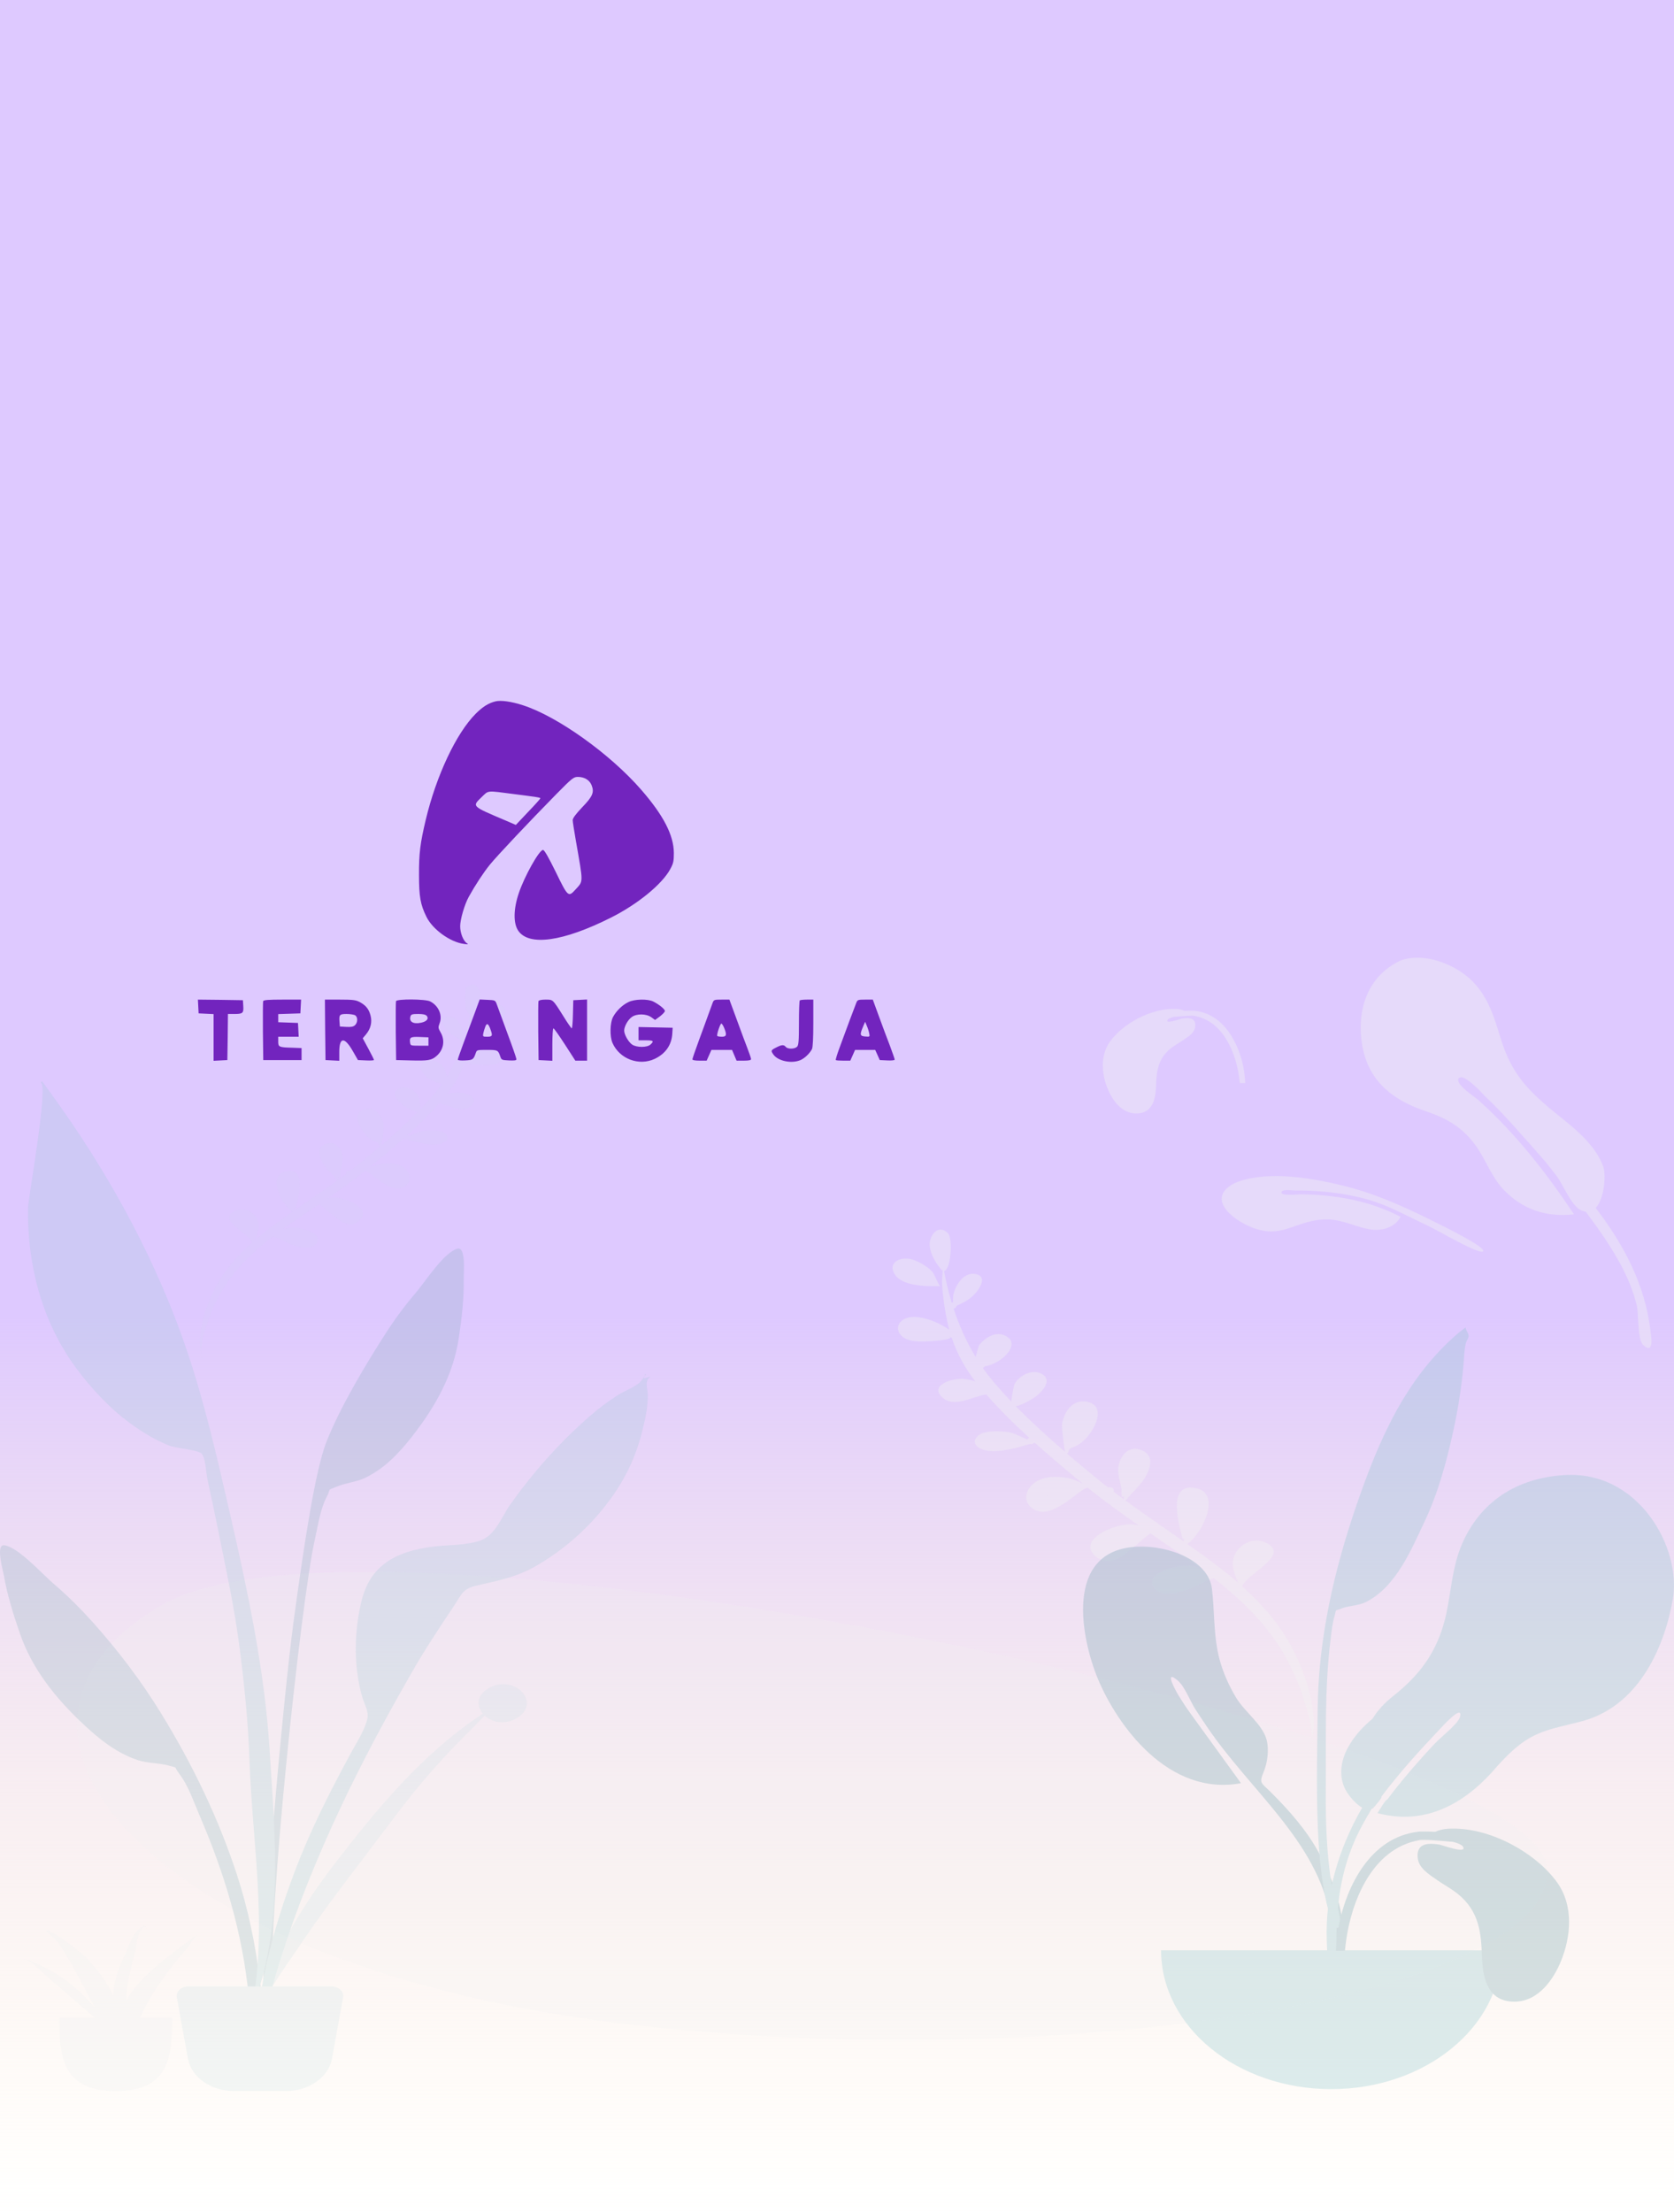 <svg width="719" height="950" viewBox="0 0 719 950" fill="none" xmlns="http://www.w3.org/2000/svg">
<rect width="719" height="950" fill="url(#paint0_linear_111_3418)"/>
<g opacity="0.4">
<path opacity="0.505" fill-rule="evenodd" clip-rule="evenodd" d="M664.084 800.639C673.286 856.783 450.111 893.404 258.018 867.847C65.926 842.29 -22.197 742.489 69.466 689.311C161.13 636.133 654.882 744.496 664.084 800.639Z" fill="#F2F2F2"/>
<path fill-rule="evenodd" clip-rule="evenodd" d="M392.75 541.194C387.827 539.203 381.265 541.512 384.002 546.775C386.935 552.411 397.776 552.481 403.899 552.369C403.286 552.343 401.313 547.175 400.637 546.394C398.645 544.09 395.776 542.42 392.75 541.194ZM449.467 642.24C450.709 643.106 449.568 642.322 449.467 642.24V642.24ZM388.008 566.686C385.127 568.482 384.99 571.653 387.343 573.799C390.145 576.354 395.261 576.261 399.08 576.012C400.808 575.9 410.033 575.297 407.846 574.066C408.014 574.118 408.366 574.243 408.742 574.414C408.944 575.017 409.156 575.618 409.378 576.216C409.323 576.242 409.277 576.27 409.219 576.295C409.282 576.273 409.326 576.249 409.381 576.226C411.6 582.204 414.757 587.896 418.892 593.221C417.345 592.724 415.743 592.348 414.118 592.181C409.305 591.684 399.181 594.735 404.565 599.961C409.726 604.971 417.762 599.596 423.62 598.855C429.302 605.323 435.567 611.521 442.132 617.513C441.73 617.615 441.377 617.829 441.174 618.163C438.541 617.073 435.796 615.514 433.358 615.092C429.841 614.483 422.628 614.115 419.97 616.683C416.7 619.84 420.205 622.405 424.068 623.011C429.67 623.889 437.003 621.657 442.393 620.148C443.009 620.237 443.683 620.09 444.085 619.688C444.204 619.656 444.323 619.625 444.439 619.594C451.087 625.557 457.99 631.322 464.851 636.961C464.778 636.958 464.705 636.954 464.629 636.951C462.839 635.994 460.92 635.208 458.839 634.797C454.025 633.84 448.362 633.835 444.455 636.676C440.564 639.504 439.186 644.451 443.212 647.627C451.269 653.985 463.141 639.489 467.205 638.884C474.177 644.554 481.55 649.852 489.038 655.043C488.188 654.832 487.316 654.677 486.414 654.607C479.071 654.034 461.836 661.376 470.847 668.6C478.7 674.895 487.79 662.779 494.118 658.541C501.175 663.38 508.27 668.185 515.165 673.177C511.405 672.363 507.77 672.243 503.738 673.236C499.566 674.266 492.835 676.835 495.472 681.429C498.154 686.101 506.238 683.975 510.448 682.492C512.745 681.683 517.349 678.953 521.391 677.803C532.395 686.276 541.926 695.608 549.141 706.602C553.646 713.466 557.064 720.8 559.471 728.338C561.006 733.149 564.032 741.229 563.427 747.491C566.314 734.957 561.093 719.903 555.469 708.7C550.297 698.398 542.557 689.354 533.492 681.214C535.767 675.633 554.915 667.584 543.468 662.399C537.389 659.657 531.163 664.206 529.835 669.024C528.922 672.335 530.312 676.495 531.788 679.708C528.936 677.226 525.972 674.825 522.917 672.503C518.695 669.293 514.372 666.177 510.008 663.101C517.199 657.59 524.006 641.836 514.363 639.26C500.124 635.466 506.98 656.955 507.973 660.982C508.255 660.996 508.475 660.926 508.637 660.777C508.557 661.146 508.464 661.54 508.351 661.938C499.998 656.08 491.521 650.337 483.323 644.339C484.062 643.894 485.236 642.192 486.159 641.287C488.241 639.245 490.234 637.113 491.69 634.725C493.991 630.951 496.209 624.931 490.111 622.712C483.48 620.293 480.328 627.101 480.282 631.163C480.251 633.972 481.189 636.64 481.677 639.393C481.83 640.252 481.242 644.123 482.676 642.458C482.608 643.072 482.599 643.516 482.632 643.831C481.16 642.749 479.7 641.655 478.249 640.553C478.316 640.414 478.366 640.262 478.377 640.087C478.455 638.876 476.961 638.409 475.914 638.764C473.999 637.28 472.103 635.777 470.24 634.244C466.293 630.997 462.289 627.657 458.312 624.246C459.175 623.642 458.832 622.805 459.639 622.163C460.444 621.522 462.031 621.168 462.978 620.574C465.361 619.077 467.336 616.896 468.765 614.75C471.124 611.203 474.173 603.764 467.281 602.074C460.178 600.329 456.573 607.49 456.116 611.967C456.027 612.835 456.824 620.65 457.433 623.488C450.075 617.149 442.838 610.572 436.281 603.88C438.269 603.865 443.906 600.543 445.045 599.637C447.825 597.425 452.245 592.54 447.371 589.954C443.037 587.661 437.695 590.983 435.841 594.211C435.537 594.742 434.463 599.689 434.379 601.909C431.665 599.071 429.076 596.217 426.668 593.353C425.062 591.45 423.561 589.496 422.156 587.5C422.495 587.344 422.813 587.071 423.113 586.732C430.341 585.732 439.557 576.533 431.066 573.333C427.024 571.811 422.64 574.953 420.66 577.524C420.254 578.051 419.597 580.696 419.063 582.782C415.022 576.171 411.935 569.172 409.585 561.996C410.214 561.869 410.747 561.477 410.818 560.802C414.327 559.171 417.098 557.812 419.548 554.674C421.07 552.725 423.811 548.272 419.339 547.19C413.519 545.783 409.864 553.033 409.388 556.603C409.332 557.018 409.334 558.223 409.353 559.328C409.151 559.306 408.947 559.308 408.747 559.337C407.41 554.894 406.343 550.393 405.495 545.884C408.671 545.051 409.221 531.445 407.106 529.508C402.379 525.17 399.044 531.436 399.296 534.748C399.594 538.653 401.764 542.205 404.347 545.358C404.624 545.691 404.545 545.675 404.617 545.21C404.657 545.44 404.751 545.61 404.891 545.732C404.757 547.788 404.498 549.892 404.622 551.711C404.98 556.92 405.724 562.159 406.804 567.301C407.067 568.551 407.368 569.792 407.705 571.021C405.152 569.247 401.71 567.671 400.363 567.178C396.867 565.9 391.48 564.521 388.008 566.686ZM563.837 747.508C563.674 749.325 563.273 750.988 562.522 752.359C563.085 750.798 563.517 749.175 563.837 747.508Z" fill="#F2F2F2"/>
<path opacity="0.2" fill-rule="evenodd" clip-rule="evenodd" d="M210.51 431.998C214.026 430.576 218.713 432.225 216.758 435.984C214.663 440.01 206.919 440.06 202.546 439.98C202.983 439.961 204.393 436.269 204.876 435.712C206.299 434.066 208.348 432.873 210.51 431.998ZM170.024 505.348C168.782 506.214 169.923 505.429 170.024 505.348V505.348ZM214.596 450.688C216.699 451.986 216.798 454.279 215.079 455.832C213.031 457.68 209.296 457.614 206.507 457.436C205.246 457.355 198.511 456.922 200.108 456.031C199.985 456.068 199.729 456.159 199.454 456.283C199.306 456.719 199.151 457.154 198.989 457.586C199.028 457.605 199.062 457.625 199.105 457.643C199.059 457.627 199.026 457.61 198.986 457.593C197.364 461.917 195.056 466.033 192.034 469.885C193.164 469.525 194.334 469.253 195.521 469.131C199.035 468.771 206.425 470.974 202.492 474.754C198.721 478.379 192.857 474.494 188.58 473.96C184.428 478.639 179.851 483.123 175.055 487.457C175.348 487.531 175.606 487.686 175.754 487.927C177.677 487.138 179.682 486.01 181.462 485.704C184.03 485.263 189.297 484.994 191.237 486.85C193.623 489.133 191.063 490.988 188.242 491.427C184.151 492.064 178.798 490.452 174.863 489.363C174.413 489.428 173.922 489.322 173.628 489.031C173.541 489.008 173.454 488.985 173.37 488.963C168.513 493.277 163.47 497.448 158.458 501.527C158.511 501.525 158.564 501.522 158.62 501.52C159.927 500.827 161.329 500.259 162.849 499.96C166.364 499.267 170.499 499.262 173.35 501.315C176.189 503.359 177.194 506.936 174.253 509.234C168.367 513.833 159.706 503.355 156.738 502.918C151.645 507.021 146.26 510.854 140.79 514.61C141.411 514.457 142.048 514.344 142.706 514.294C148.068 513.877 160.649 519.181 154.065 524.407C148.329 528.962 141.698 520.203 137.079 517.141C131.925 520.642 126.742 524.118 121.705 527.73C124.451 527.14 127.105 527.052 130.049 527.77C133.094 528.513 138.008 530.369 136.08 533.691C134.12 537.07 128.219 535.536 125.145 534.464C123.469 533.88 120.108 531.907 117.157 531.077C109.119 537.207 102.156 543.958 96.883 551.91C93.591 556.875 91.091 562.179 89.331 567.63C88.208 571.109 85.994 576.953 86.434 581.481C84.331 572.418 88.15 561.531 92.262 553.429C96.043 545.978 101.698 539.436 108.321 533.547C106.662 529.512 92.685 523.698 101.045 519.945C105.485 517.961 110.028 521.248 110.996 524.732C111.661 527.125 110.644 530.134 109.565 532.458C111.649 530.662 113.814 528.925 116.046 527.245C119.13 524.923 122.288 522.668 125.476 520.442C120.227 516.46 115.265 505.07 122.306 503.205C132.705 500.457 127.689 515.997 126.962 518.91C126.756 518.92 126.595 518.87 126.477 518.762C126.536 519.029 126.603 519.314 126.685 519.601C132.787 515.363 138.979 511.207 144.967 506.868C144.428 506.546 143.572 505.316 142.898 504.662C141.379 503.186 139.925 501.645 138.863 499.918C137.185 497.19 135.568 492.838 140.021 491.231C144.864 489.48 147.162 494.402 147.194 497.339C147.215 499.37 146.529 501.3 146.171 503.291C146.06 503.912 146.487 506.711 145.441 505.507C145.49 505.951 145.497 506.273 145.472 506.501C146.547 505.718 147.614 504.926 148.674 504.129C148.625 504.028 148.589 503.919 148.581 503.791C148.524 502.916 149.615 502.578 150.38 502.834C151.779 501.761 153.164 500.673 154.524 499.564C157.408 497.215 160.333 494.799 163.238 492.331C162.608 491.894 162.859 491.289 162.27 490.825C161.683 490.362 160.524 490.107 159.833 489.677C158.094 488.595 156.652 487.019 155.61 485.467C153.889 482.904 151.667 477.526 156.699 476.301C161.886 475.037 164.516 480.214 164.847 483.452C164.911 484.079 164.327 489.73 163.88 491.783C169.256 487.196 174.543 482.438 179.333 477.598C177.881 477.588 173.768 475.187 172.936 474.532C170.907 472.934 167.682 469.403 171.242 467.532C174.408 465.872 178.307 468.272 179.658 470.606C179.881 470.99 180.663 474.567 180.723 476.172C182.706 474.119 184.597 472.055 186.357 469.983C187.53 468.606 188.627 467.193 189.653 465.749C189.407 465.636 189.175 465.439 188.955 465.194C183.678 464.473 176.954 457.825 183.154 455.508C186.106 454.406 189.306 456.676 190.75 458.535C191.046 458.916 191.525 460.828 191.914 462.337C194.867 457.555 197.125 452.493 198.844 447.304C198.384 447.212 197.995 446.928 197.945 446.441C195.383 445.262 193.36 444.28 191.573 442.012C190.463 440.603 188.463 437.384 191.729 436.601C195.979 435.581 198.644 440.822 198.99 443.404C199.031 443.704 199.029 444.576 199.014 445.374C199.162 445.358 199.311 445.36 199.457 445.381C200.435 442.167 201.216 438.912 201.837 435.652C199.519 435.05 199.124 425.212 200.669 423.811C204.122 420.673 206.555 425.203 206.369 427.598C206.149 430.421 204.564 432.99 202.676 435.271C202.473 435.512 202.531 435.501 202.479 435.164C202.45 435.331 202.381 435.453 202.279 435.542C202.375 437.028 202.564 438.55 202.472 439.865C202.209 443.632 201.663 447.42 200.872 451.139C200.68 452.043 200.459 452.94 200.212 453.829C202.077 452.546 204.591 451.405 205.575 451.048C208.128 450.123 212.062 449.124 214.596 450.688ZM86.016 581.123C86.139 582.333 86.505 583.438 87.226 584.343C86.697 583.308 86.3 582.231 86.016 581.123Z" fill="#C1DEE2"/>
<g opacity="0.7">
<path fill-rule="evenodd" clip-rule="evenodd" d="M488.5 664.22C502.172 663.642 519.079 670.151 520.538 682.271C521.598 691.078 521.269 699.859 522.909 708.653C524.22 715.681 526.993 722.427 530.775 728.829C534.412 734.985 541.956 740.225 543.918 746.802C545.168 750.992 544.468 756.887 542.744 760.985C540.647 765.969 541.761 765.575 545.94 769.757C554.129 777.952 561.503 786.355 566.717 796.142C574.228 810.239 579.152 826.717 576.364 842.149C576.01 844.108 575.589 851.14 572.281 851.632C568.586 852.181 570.314 848.16 570.511 846.86C571.768 838.571 572.885 831.325 571.369 822.906C565.517 790.424 536.946 769.022 518.343 741.453C517.32 740.031 515.161 736.646 513.66 734.413C511.29 730.887 508.908 724.177 505.7 721.562C499.657 716.637 505.212 726.539 506.39 728.43C507.878 730.821 509.516 733.362 511.041 735.458C518.021 745.17 525.812 755.772 533.02 765.784C501.844 771.578 479.887 741.008 471.521 720.91C464.627 704.351 456.38 665.637 488.5 664.22Z" fill="#69A1AC"/>
<path fill-rule="evenodd" clip-rule="evenodd" d="M671.739 633.472C648.885 634.951 634.213 647.251 627.383 664.455C623.702 673.726 623.28 683.251 621.234 692.778C618.157 707.113 611.536 717.976 598.596 728.189C594.588 731.352 591.635 734.599 589.535 738.073C585.367 741.542 581.739 745.468 579.074 750.267C575.669 756.396 574.706 763.75 578.637 769.86C579.694 771.503 582.33 774.8 585.063 776.299C574.832 794.071 569.206 813.536 569.84 832.976C570.224 844.711 570.926 856.45 571.745 868.171C571.966 871.318 573.223 876.515 575.11 871.237C576.837 866.409 574.671 858.831 574.471 853.787C573.495 829.219 572.662 806.88 585.062 783.926C586.362 781.52 587.741 779.134 589.176 776.766C589.261 776.726 589.339 776.678 589.418 776.631C589.473 776.666 589.523 776.703 589.577 776.737C589.669 776.603 589.795 776.444 589.941 776.267C590.353 775.92 590.712 775.482 591.054 774.994C592.154 773.75 593.399 772.29 593.406 771.49C593.406 771.484 593.402 771.475 593.402 771.468C601.078 761.248 609.87 751.591 618.851 742.123C618.783 742.192 628.592 731.299 627.075 737.323C626.344 740.226 619.129 745.754 616.216 748.829C609.77 755.67 602.2 764.338 595.91 772.719C595.064 773.116 593.868 775.064 593.003 776.515C592.526 777.25 592.08 777.991 591.642 778.636C613.93 784.642 631.268 772.544 643.09 758.473C643.104 758.457 643.117 758.439 643.13 758.423C646.728 754.535 650.413 750.674 655.017 747.6C662.699 742.472 670.925 741.567 679.981 739.043C704.679 732.16 715.18 706.054 718.515 686.682C722.278 664.828 703.873 631.317 671.739 633.472Z" fill="#89C5CC"/>
<path fill-rule="evenodd" clip-rule="evenodd" d="M626.594 572.272C603.137 592.184 591.805 619.801 582.832 645.765C572.81 674.763 566.19 704.209 565.936 734.358C565.77 754.167 565.109 774.099 566.526 793.884C567.029 800.911 567.888 807.95 569.254 814.901C569.366 815.472 572.421 830.993 575.344 827.376C577.007 825.319 572.213 811.276 571.851 808.937C569.813 795.762 569.339 782.49 569.439 769.22C569.602 747.371 568.812 725.635 571.527 703.867C571.932 700.617 572.252 697.203 573.199 694.023C574.204 690.643 572.924 692.119 576.197 690.78C579.378 689.48 583.309 689.665 586.609 688.033C599.7 681.559 606.396 664.929 611.608 654.017C617.57 641.539 621.193 628.233 624.087 615.101C626.211 605.453 627.731 595.864 628.59 586.091C628.861 583.011 628.877 579.791 629.619 576.762C629.819 575.945 630.822 574.5 630.786 573.777C630.709 572.246 629.576 571.345 629.483 570.059C628.501 570.78 627.537 571.518 626.594 572.272Z" fill="#89C5CC"/>
<path fill-rule="evenodd" clip-rule="evenodd" d="M498.693 837.561C498.693 870.489 531.422 897.184 571.795 897.184C612.168 897.184 644.897 870.489 644.897 837.561" fill="#89C5CC"/>
<path fill-rule="evenodd" clip-rule="evenodd" d="M577.662 837.751H573.8C574.068 833.798 574.422 829.853 575.232 825.944C578.331 810.995 588.02 789.039 609.269 786.613C610.053 786.522 612.937 786.507 616.43 786.674C618.086 785.92 619.94 785.463 621.894 785.358C639.987 784.27 660.191 796.175 668.918 808.564C675.953 818.552 674.768 831.668 670.423 842.28C667.513 849.385 661.162 859.514 650.571 859.613C637.321 859.736 636.682 846.379 636.426 838.571C636.085 828.189 634.477 819.146 624.448 812.07C622.11 810.421 619.555 808.971 617.194 807.345C613.497 804.801 609.411 802.196 608.935 797.986C608.277 792.179 612.296 791.134 618.433 792.213C619.479 792.397 630.017 796.253 628.457 793.205C627.98 792.274 626.241 791.536 624.045 790.983C618.362 790.479 611.586 789.894 609.637 790.243C588.612 794.006 580.426 817.759 578.252 832.851C578.018 834.48 577.828 836.114 577.662 837.751Z" fill="#69A1AC"/>
</g>
<g opacity="0.5">
<path fill-rule="evenodd" clip-rule="evenodd" d="M178.47 555.326C182.678 550.432 190.488 538.003 196.41 536.254C200.225 535.128 199.113 546.779 199.16 549.001C199.344 557.596 198.318 566.137 197.051 574.66C194.768 590.032 187.304 603.721 177.067 616.804C171.799 623.536 165.621 630.349 157.063 634.549C153.124 636.484 148.384 636.808 144.494 638.474C139.963 640.414 142.43 638.846 140.389 642.697C137.553 648.043 136.646 654.94 135.334 660.645C129.31 686.832 114.727 825.263 117.255 851.9C117.48 854.261 113.443 854.826 113.242 851.944C112.171 836.661 121.438 730.828 126.114 696.218C130.789 661.607 135.521 631.031 140.265 619.057C146.021 604.53 156.416 587.06 165.069 573.513C169.088 567.219 173.469 561.142 178.47 555.326Z" fill="#69A1AC"/>
<path fill-rule="evenodd" clip-rule="evenodd" d="M209.708 725.075C220.659 718.518 232.511 730.893 222.603 737.451C217.125 741.076 211.398 739.787 208.174 736.766C206.081 738.846 204.122 741.022 202.24 742.86C196.505 748.459 191.085 754.193 185.905 760.06C175.144 772.248 165.922 785.125 156.28 797.767C146.765 810.243 137.325 822.784 128.701 835.576C121.394 846.415 111.656 859.165 109.154 871.047C112.95 845.847 127.351 821.626 144.502 799.41C161.512 777.377 181.033 753.314 207.372 735.926C204.691 732.711 204.617 728.122 209.708 725.075Z" fill="#C1DEE2"/>
<path fill-rule="evenodd" clip-rule="evenodd" d="M1.916 663.616C8.044 664.593 18.056 675.899 23.108 680.207C29.11 685.326 34.556 690.782 39.69 696.499C50.742 708.804 60.626 721.887 69.03 735.53C82.732 757.771 93.708 780.603 101.675 804.822C106.551 819.647 109.708 835.013 111.58 850.272C111.933 853.15 115.632 875.336 110.302 875.934C105.508 876.473 106.989 859.088 106.757 856.723C104.143 830.043 96.311 804.084 85.417 778.938C83.044 773.46 80.84 766.75 77.045 761.82C74.313 758.27 77.026 759.508 72.223 758.164C68.1 757.01 63.401 757.292 59.179 755.879C50.005 752.81 42.66 746.854 36.221 740.862C23.709 729.218 13.793 716.621 8.625 701.701C5.757 693.428 3.123 685.107 1.661 676.579C1.282 674.374 -2.031 662.986 1.916 663.616Z" fill="#69A1AC"/>
<path fill-rule="evenodd" clip-rule="evenodd" d="M26.099 475.507C49.181 508.156 68.148 544.02 80.396 580.345C87.817 602.354 93.006 624.939 98.162 647.36C106.146 682.077 113.697 716.791 115.845 752.124C118.006 787.662 122.28 828.651 108.012 862.88C115.139 828.128 108.354 791.138 107.152 756.171C106.578 739.478 104.914 722.948 102.732 706.353C100.614 690.255 97.154 674.233 93.933 658.262C92.363 650.483 90.715 642.716 89.037 634.954C88.536 632.638 88.324 625.766 86.523 624.183C84.71 622.591 75.46 621.942 72.556 620.773C66.709 618.419 61.208 615.076 56.34 611.544C47.008 604.773 38.89 595.925 32.482 587.203C17.656 567.022 11.729 542.394 12.028 519.022C12.086 514.484 21.034 465.619 17.44 464.946C17.656 464.74 17.861 464.526 18.054 464.304C20.775 468.019 23.444 471.76 26.099 475.507Z" fill="#89C5CC"/>
<path fill-rule="evenodd" clip-rule="evenodd" d="M275.23 593.259C275.586 592.84 277.904 589.926 276.737 590.112C279.114 589.733 273.468 593.326 279.39 591.121C276.578 593.287 278.201 596.101 278.238 599.015C278.3 603.748 277.329 608.442 276.236 613.073C274.509 620.393 271.937 627.51 268.203 634.319C260.064 649.156 246.245 663.44 229.839 672.716C221.74 677.296 213.802 678.856 204.565 680.964C198.731 682.296 198.268 684.758 195.171 689.376C188.723 698.994 182.39 708.577 176.704 718.52C169.914 730.392 163.323 742.277 157.106 754.359C136.16 795.054 119.112 837.215 110.159 880.848C109.94 855.135 117.233 828.654 126.432 804.145C133.133 786.289 141.857 769.076 151.161 752.038C153.416 747.91 156.833 742.6 157.79 738.043C158.461 734.85 156.411 731.779 155.472 728.415C151.814 715.317 152.076 700.642 155.289 687.473C158.831 672.952 169.076 666.213 186.406 664.156C192.743 663.403 200.799 663.679 206.611 661.475C212.942 659.075 215.554 651.185 219.155 646.121C228.825 632.517 240.315 619.47 253.509 608.008C257.162 604.833 261.091 601.905 265.259 599.191C267.887 597.478 273.439 595.369 275.23 593.259Z" fill="#89C5CC"/>
<path fill-rule="evenodd" clip-rule="evenodd" d="M80.903 853.078H142.406C145.171 853.078 147.413 854.906 147.413 857.162C147.413 857.361 147.395 857.56 147.359 857.758L142.606 884.048C141.157 892.062 132.725 898 122.792 898H100.517C90.584 898 82.153 892.062 80.703 884.048L75.95 857.758C75.546 855.526 77.437 853.451 80.173 853.122C80.415 853.093 80.659 853.078 80.903 853.078Z" fill="#C1DEE2"/>
</g>
<path fill-rule="evenodd" clip-rule="evenodd" d="M25.457 866.52C25.457 883.906 27.139 898.001 49.719 898.001C72.298 898.001 73.98 883.906 73.98 866.52" fill="#F2F2F2"/>
<path fill-rule="evenodd" clip-rule="evenodd" d="M56.436 855.671C55.608 856.838 54.87 858.029 54.218 859.237C54.195 856.748 54.364 854.242 54.825 851.7C55.612 847.348 56.815 843.017 57.945 838.694C58.758 835.587 58.706 830.007 61.789 827.531C62.634 826.996 62.838 828.045 62.838 828.501C62.849 828.597 62.836 826.642 62.015 826.982C57.138 829.037 55.557 835.497 53.996 838.732C51.718 843.453 49.779 848.279 48.981 853.191C48.779 854.432 48.669 855.672 48.644 856.911C48.478 856.58 48.322 856.246 48.15 855.916C45.335 850.531 41.536 845.276 36.798 840.43C35.632 839.238 20.967 827.473 19.819 829.274C19.932 829.535 20.169 829.752 20.531 829.925C20.552 829.944 20.553 829.933 20.541 829.904C21.402 831.039 23.851 832.792 24.613 833.786C26.533 836.288 28.025 838.943 29.541 841.548C32.744 847.052 35.715 852.612 38.596 858.183C39.267 859.481 39.966 860.772 40.679 862.058C33.327 853.409 23.519 845.557 10.018 841.062C14.629 842.975 17.652 846.575 20.766 849.331C24.522 852.656 28.478 855.891 32.241 859.212C36.68 863.13 41.903 867.256 46.172 871.591C50.307 878.672 54.325 885.761 56.806 893.204C55.79 890.633 56.726 887.078 56.552 884.379C56.414 882.231 56.106 880.1 55.685 877.973C56.206 878.933 56.656 879.893 56.859 880.786C56.673 879.288 56.459 877.8 56.229 876.319C56.82 874.933 57.4 873.64 57.791 872.575C59.799 867.109 62.189 861.738 65.444 856.503C68.456 851.66 71.911 846.879 75.676 842.244C77.432 840.083 79.213 837.93 80.982 835.773C82.14 834.361 83.243 832.101 84.855 830.748C74.433 838.519 63.047 846.346 56.436 855.671Z" fill="#F2F2F2"/>
<path fill-rule="evenodd" clip-rule="evenodd" d="M688.592 500.916C685.604 492.789 678.59 486.427 671.309 480.599C657.134 469.251 649.51 462.236 644.458 445.637C641.488 435.875 638.464 425.53 629.04 418.448C622.179 413.29 610.37 408.957 601.194 412.65C587.077 419.522 583.287 433.625 584.71 446.253C586.475 461.905 595.439 471.556 612.659 477.321C622.363 480.568 628.813 484.852 634.08 492.317C638.293 498.286 640.75 505.761 646.044 511.172C653.96 519.262 663.865 522.858 676.074 521.514C664.639 504.353 651.277 487.03 635.161 472.581C633.653 471.129 624.755 465.569 626.55 463.093C628.527 460.367 637.661 470.607 637.596 470.545C642.28 474.93 646.613 479.589 650.869 484.293C650.858 484.298 650.846 484.3 650.834 484.305C655.215 489.132 659.562 494.031 663.826 498.99C665.55 501.088 667.229 503.213 668.835 505.391C671.193 508.587 674.935 517.658 678.794 519.623C679.619 520.043 680.382 520.278 681.096 520.375C683.728 523.89 686.29 527.434 688.726 531.02C695.088 540.385 700.548 550.273 703.055 560.846C703.786 563.932 703.269 575.475 705.851 577.703C710.573 581.778 709.19 573.931 708.908 571.562C706.562 551.949 697.929 535.24 685.395 518.751C689.245 514.649 689.801 504.209 688.592 500.916Z" fill="#F2F2F2"/>
<path fill-rule="evenodd" clip-rule="evenodd" d="M526.859 510.393C531.838 505.609 543.804 504.797 551.123 505.117C560.18 505.513 569.482 507.312 578.098 509.486C592.291 513.067 606.083 519.602 618.583 525.928C620.089 526.69 638.649 535.793 637.006 537.391C635.378 538.974 617.159 528.16 613.099 526.297C604.434 522.319 596.488 517.614 586.937 514.987C577.048 512.267 566.589 511.189 556.19 511.264C554.855 511.273 550.502 510.514 550.408 512.125C550.316 513.7 557.519 512.878 558.79 512.888C564.036 512.927 569.314 513.33 574.486 514.071C584.176 515.46 593.286 518.259 601.586 522.552C599.27 526.943 593.719 528.968 587.895 527.869C582.862 526.919 577.956 524.576 573.027 523.899C569.633 523.432 566.235 523.71 562.943 524.49C554.261 526.547 549.254 530.763 539.708 527.831C532.225 525.532 519.71 517.272 526.859 510.393Z" fill="#F2F2F2"/>
<path fill-rule="evenodd" clip-rule="evenodd" d="M532.494 465.12H534.849C534.684 462.683 534.469 460.249 533.964 457.839C532.071 448.804 526.151 435.534 513.169 434.067C512.69 434.012 510.928 434.003 508.794 434.104C507.782 433.648 506.649 433.372 505.455 433.309C494.402 432.651 482.058 439.847 476.726 447.334C472.428 453.371 473.152 461.299 475.807 467.712C477.585 472.006 481.465 478.128 487.935 478.188C496.03 478.263 496.421 470.19 496.577 465.47C496.785 459.196 497.768 453.73 503.895 449.453C505.324 448.457 506.885 447.58 508.327 446.598C510.586 445.06 513.082 443.485 513.373 440.941C513.775 437.431 511.319 436.8 507.57 437.452C506.931 437.563 500.493 439.894 501.446 438.051C501.737 437.489 502.8 437.043 504.142 436.708C507.613 436.404 511.753 436.05 512.944 436.262C525.789 438.535 530.79 452.892 532.118 462.013C532.269 463.046 532.389 464.082 532.494 465.12Z" fill="#F2F2F2"/>
</g>
<path d="M212.817 301.206C209.835 301.925 207.316 303.519 204.334 306.501C195.953 314.882 187.367 333.134 182.842 352.158C180.477 362.132 179.912 366.605 179.963 375.808C179.963 385.012 180.58 388.508 183.151 393.701C185.773 399.099 193.331 404.601 199.295 405.372C201.043 405.629 201.3 405.578 200.58 405.115C198.987 404.087 197.65 400.745 197.65 397.763C197.65 394.832 199.552 388.354 201.352 385.115C204.179 380.024 207.727 374.626 210.401 371.335C213.588 367.428 227.11 353.083 239.039 340.949C245.774 334.111 246.391 333.648 248.191 333.648C250.967 333.648 253.126 334.934 254.052 337.093C255.337 340.229 254.617 341.978 250.041 346.708C247.265 349.638 245.98 351.386 245.98 352.209C245.98 352.877 246.597 356.785 247.316 360.898C250.607 379.767 250.607 378.174 247.162 382.03C244.129 385.372 243.923 385.217 238.73 374.523C235.44 367.839 233.794 365.011 233.229 365.011C231.584 365.011 225.26 376.323 222.843 383.521C220.529 390.307 220.427 396.426 222.535 399.614C227.059 406.452 241.764 404.446 262.432 394.061C273.898 388.302 284.387 379.716 287.883 373.238C289.22 370.77 289.425 369.896 289.425 366.297C289.374 358.687 285.003 350.204 275.492 339.253C262.073 323.777 239.347 307.581 224.54 302.851C219.655 301.257 215.131 300.64 212.817 301.206ZM221.044 341.052C230.658 342.286 232.098 342.492 232.098 342.852C232.098 343.006 229.733 345.679 226.802 348.713L221.558 354.266L217.393 352.466C202.38 346.091 202.688 346.399 206.904 342.286C209.989 339.355 208.704 339.458 221.044 341.052Z" fill="#7224BE"/>
<path d="M85.154 432.21L85.308 435.192L88.548 435.347L91.735 435.501V445.527V455.553L94.717 455.398L97.648 455.244L97.802 445.321L97.905 435.45H100.63C104.281 435.45 104.692 435.09 104.486 432.056L104.332 429.537L94.666 429.383L85 429.28L85.154 432.21Z" fill="#7224BE"/>
<path d="M113.021 429.948C112.919 430.308 112.867 436.118 112.919 442.905L113.073 455.244H121.299H129.526V452.673V450.103L125.669 449.948C119.757 449.794 119.5 449.64 119.5 447.275V445.218H123.87H128.292L128.137 442.236L127.983 439.306L123.767 439.151L119.5 438.997V437.249V435.501L124.281 435.347L129.011 435.192L129.166 432.21L129.32 429.28H121.299C115.284 429.28 113.227 429.434 113.021 429.948Z" fill="#7224BE"/>
<path d="M139.654 442.236L139.808 455.244L142.79 455.398L145.721 455.553V451.748C145.721 445.321 147.983 445.167 151.53 451.388L153.741 455.244L157.186 455.398C159.088 455.501 160.631 455.398 160.631 455.193C160.631 455.039 159.551 452.828 158.214 450.36L155.798 445.887L157.186 444.241C159.243 441.774 159.911 438.946 159.14 436.067C158.42 433.29 157.032 431.645 154.358 430.257C152.764 429.434 151.325 429.28 145.978 429.28H139.551L139.654 442.236ZM152.456 435.964C153.741 436.684 153.741 439.1 152.456 440.283C151.736 440.951 150.759 441.105 148.754 441.002L145.978 440.848L145.823 438.843C145.566 435.809 145.875 435.45 148.805 435.45C150.245 435.45 151.89 435.707 152.456 435.964Z" fill="#7224BE"/>
<path d="M170.092 429.948C169.989 430.308 169.938 436.118 169.989 442.905L170.143 455.244L176.313 455.398C183.768 455.604 185.311 455.347 187.367 453.599C190.503 450.977 191.275 446.915 189.269 443.419C188.19 441.516 188.138 441.208 188.807 439.46C190.144 436.015 188.395 431.902 184.745 430.051C182.843 429.023 170.503 428.92 170.092 429.948ZM183.305 436.272C184.282 437.455 183.305 438.689 180.889 439.203C177.444 439.923 175.593 438.791 176.313 436.426C176.57 435.604 177.187 435.449 179.603 435.449C181.711 435.449 182.791 435.707 183.305 436.272ZM184.025 447.275V449.074H180.169C176.519 449.074 176.313 449.023 176.159 447.892C175.799 445.475 176.262 445.167 180.272 445.321L184.025 445.475V447.275Z" fill="#7224BE"/>
<path d="M203.614 435.81C202.278 439.409 200.118 445.116 198.884 448.509C197.65 451.851 196.622 454.782 196.622 455.09C196.622 455.347 198.062 455.502 199.758 455.399C203.1 455.244 203.357 455.039 204.334 452.262C204.797 450.874 204.9 450.874 209.167 450.874C213.795 450.874 213.949 450.977 214.874 453.702C215.388 455.193 215.543 455.244 218.628 455.399C220.993 455.502 221.815 455.399 221.815 454.885C221.815 454.473 220.067 449.435 217.908 443.676C215.8 437.866 213.743 432.314 213.383 431.337C212.715 429.537 212.663 429.537 209.373 429.383L206.031 429.229L203.614 435.81ZM210.813 442.494C211.635 444.859 211.43 445.219 209.116 445.219C207.419 445.219 207.316 445.116 207.573 443.779C207.728 443.008 208.139 441.722 208.447 440.9C209.116 439.1 209.836 439.563 210.813 442.494Z" fill="#7224BE"/>
<path d="M231.275 429.948C231.173 430.308 231.121 436.118 231.173 442.905L231.327 455.244L234.309 455.398L237.239 455.553V448.56C237.239 444.756 237.445 441.619 237.702 441.619C237.959 441.619 240.17 444.756 242.638 448.56L247.111 455.501H249.63H252.15V442.391V429.228L249.219 429.383L246.237 429.537L246.083 435.552C246.031 438.894 245.774 441.619 245.569 441.619C245.363 441.619 243.718 439.254 241.918 436.324C237.394 429.126 237.548 429.28 234.309 429.28C232.561 429.28 231.481 429.537 231.275 429.948Z" fill="#7224BE"/>
<path d="M269.888 430.36C267.214 431.645 264.695 434.164 263.307 436.735C261.97 439.254 261.867 445.064 263.05 447.841C266.032 454.73 274.412 457.918 281.199 454.73C285.826 452.52 288.448 448.818 288.757 443.933L288.911 441.363L281.61 441.208L274.258 441.054V443.933V446.761H277.343C280.685 446.761 281.045 447.07 279.348 448.612C277.908 449.897 273.487 449.897 271.533 448.612C269.888 447.481 268.088 444.293 268.088 442.545C268.14 440.746 269.682 437.969 271.327 436.787C273.384 435.244 277.549 435.296 279.708 436.838L281.353 438.021L283.461 436.478C284.592 435.604 285.569 434.576 285.569 434.164C285.569 433.393 283.204 431.439 280.582 430.103C278.217 428.92 272.51 429.023 269.888 430.36Z" fill="#7224BE"/>
<path d="M306.084 430.668C305.775 431.491 305.004 433.599 304.336 435.45C303.667 437.301 301.868 442.288 300.274 446.555C298.68 450.874 297.395 454.627 297.395 454.936C297.395 455.296 298.577 455.501 300.479 455.501H303.513L304.541 453.188L305.569 450.874H309.991H314.413L315.39 453.188L316.367 455.501H319.503C321.662 455.501 322.588 455.296 322.588 454.833C322.588 454.473 321.868 452.365 320.994 450.103C320.12 447.841 318.526 443.573 317.446 440.591C316.367 437.609 314.978 433.856 314.361 432.211L313.282 429.28H309.94C306.803 429.28 306.598 429.331 306.084 430.668ZM311.019 441.414C312.253 444.396 312.048 445.219 310.094 445.219C309.117 445.219 308.243 445.064 308.089 444.91C307.677 444.55 309.323 439.563 309.837 439.563C310.043 439.563 310.608 440.386 311.019 441.414Z" fill="#7224BE"/>
<path d="M343.514 429.64C343.308 429.794 343.154 434.216 343.154 439.357C343.154 447.224 343 448.869 342.331 449.537C341.303 450.566 338.321 450.617 337.499 449.589C336.624 448.56 335.802 448.612 333.385 449.846C331.072 451.028 331.02 451.183 332.151 452.828C334.105 455.656 339.915 456.89 343.72 455.296C345.571 454.524 347.781 452.416 348.758 450.514C349.118 449.794 349.324 445.784 349.324 439.357V429.28H346.599C345.056 429.28 343.668 429.434 343.514 429.64Z" fill="#7224BE"/>
<path d="M367.781 430.668C367.473 431.491 366.187 434.884 364.902 438.278C363.668 441.671 361.766 446.812 360.686 449.692C359.606 452.571 358.835 455.09 358.989 455.244C359.144 455.399 360.583 455.501 362.229 455.501H365.211L366.239 453.188L367.267 450.874H371.586H375.905L376.882 453.034L377.859 455.244L381.098 455.399C382.897 455.501 384.285 455.347 384.285 455.039C384.285 454.782 383.36 452.16 382.28 449.229C381.149 446.35 379.041 440.643 377.55 436.581L374.877 429.28H371.586C368.501 429.28 368.295 429.383 367.781 430.668ZM373.334 443.779C373.643 445.27 373.591 445.27 371.637 445.116C369.324 444.961 369.221 444.344 370.712 440.848L371.586 438.792L372.306 440.54C372.717 441.465 373.18 442.905 373.334 443.779Z" fill="#7224BE"/>
<defs>
<linearGradient id="paint0_linear_111_3418" x1="359.5" y1="565.772" x2="359.5" y2="950" gradientUnits="userSpaceOnUse">
<stop stop-color="#DEC9FF"/>
<stop offset="1" stop-color="#FFE9CA" stop-opacity="0"/>
</linearGradient>
</defs>
</svg>
